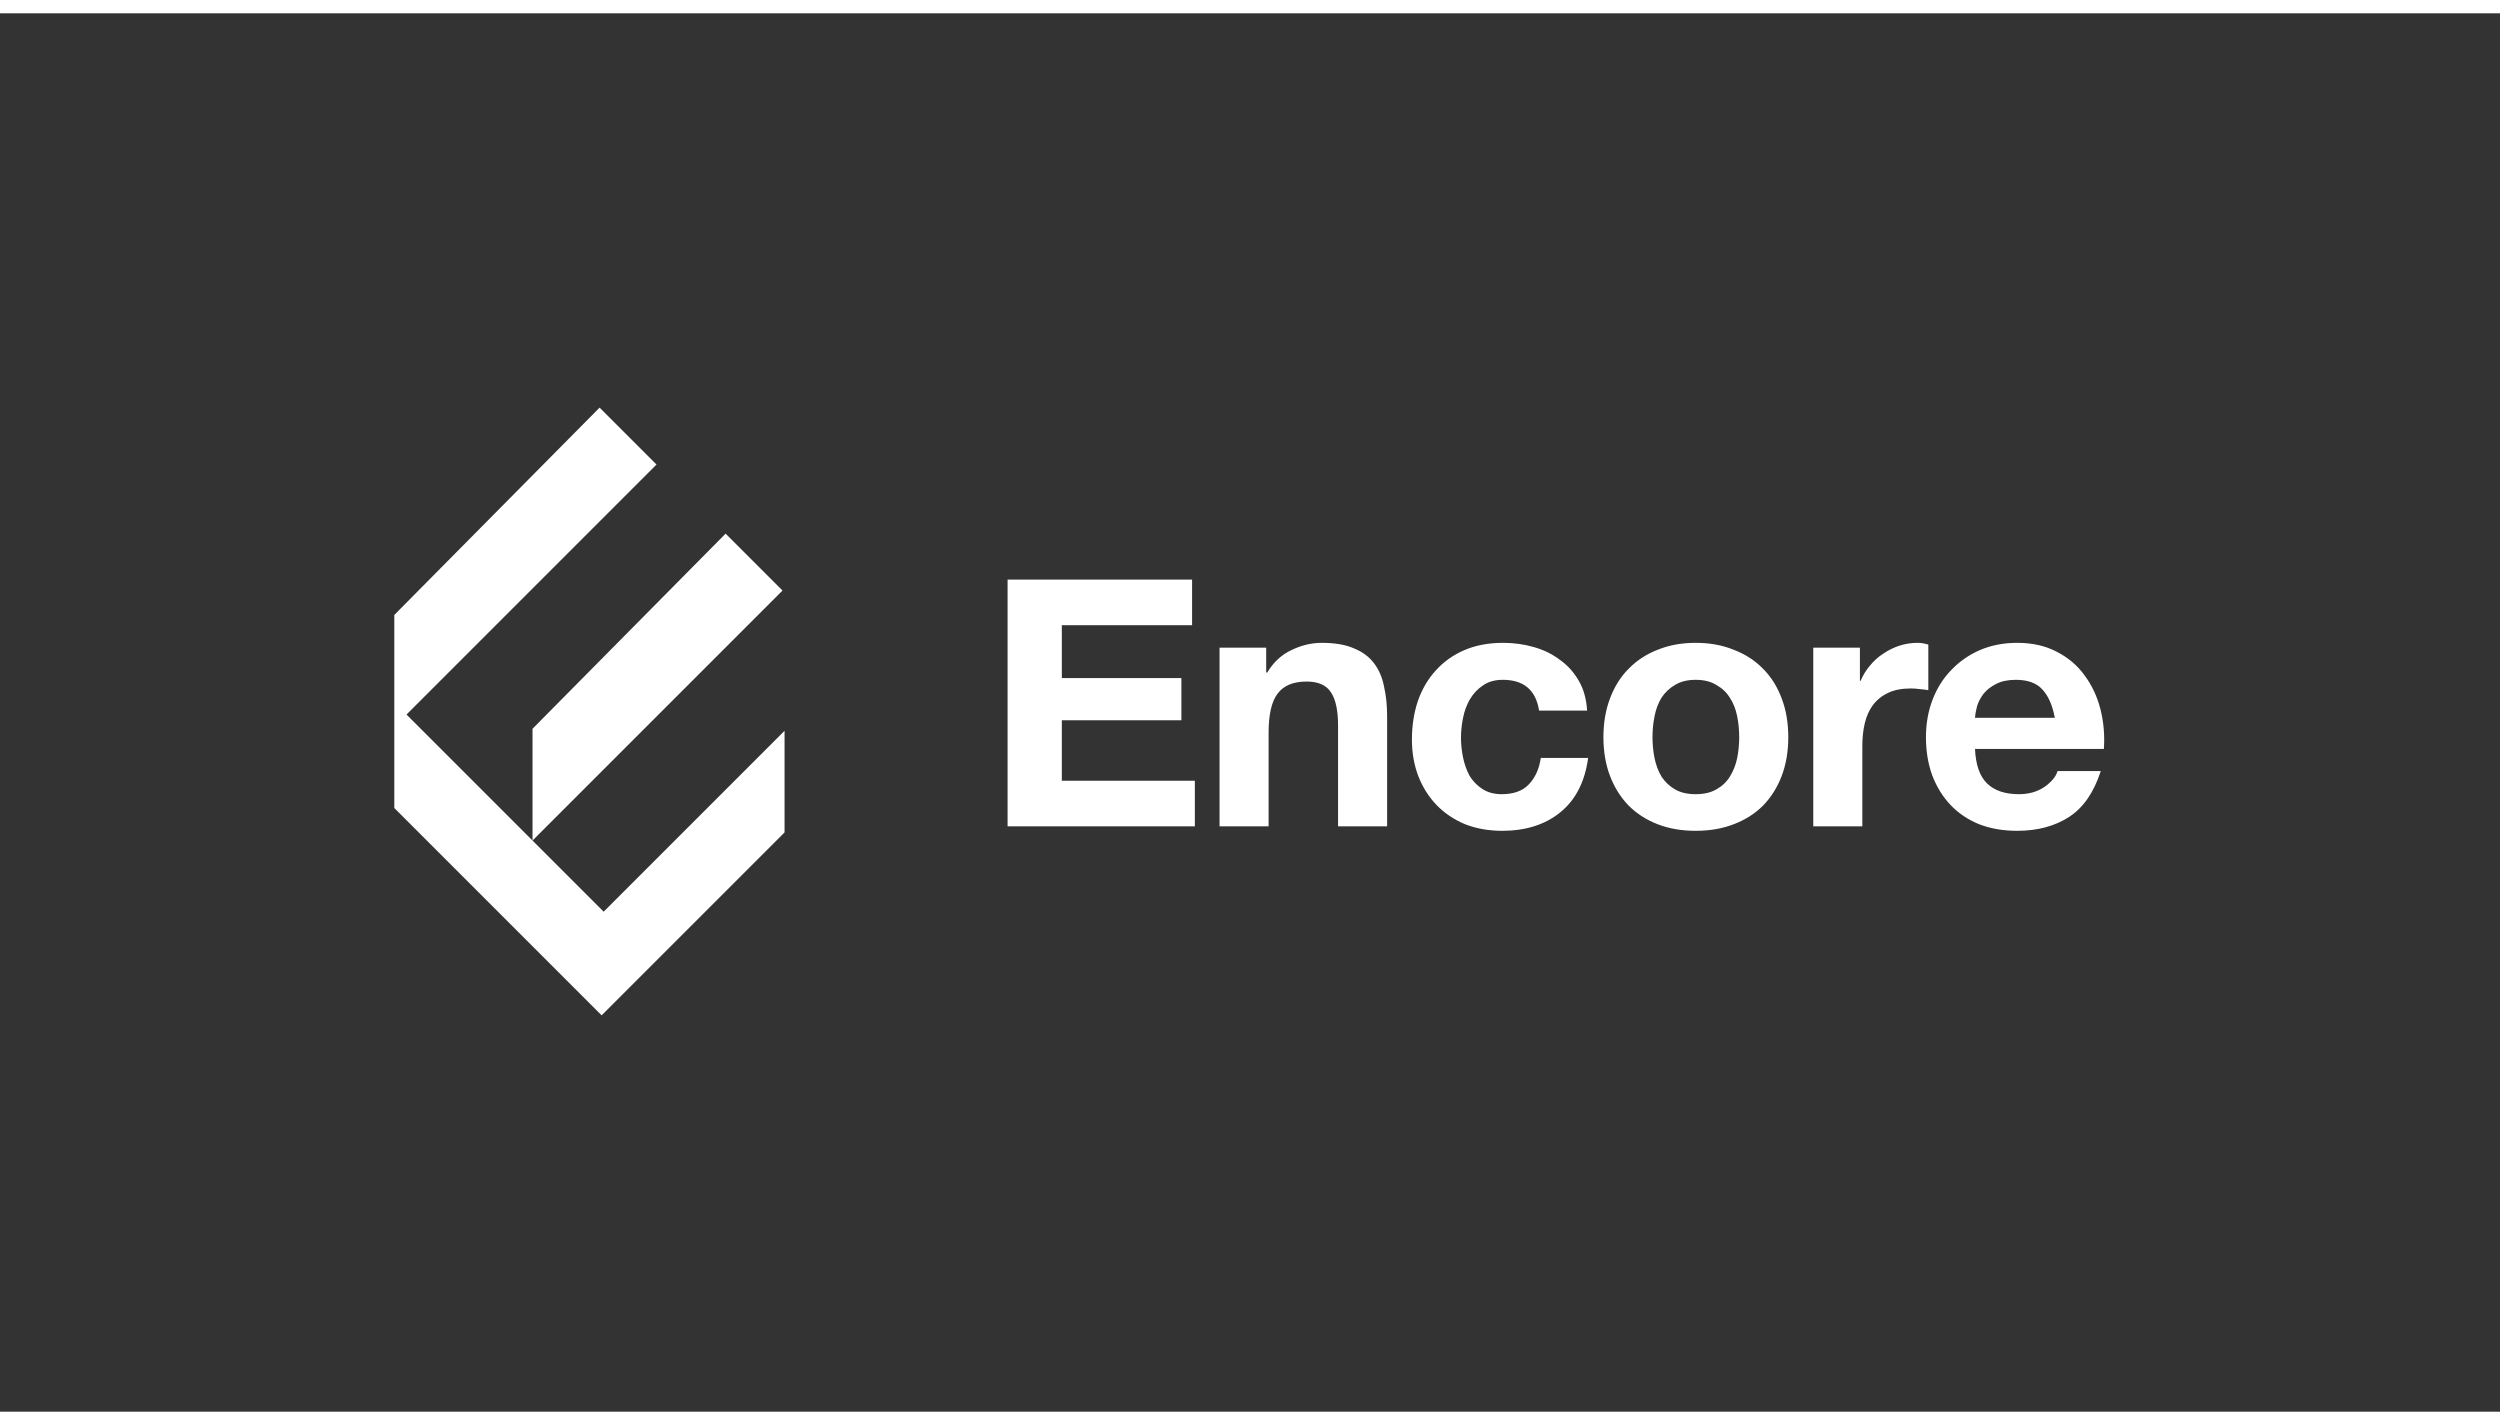 <svg width="500" height="285" viewBox="0 0 615 344" fill="none" xmlns="http://www.w3.org/2000/svg" preserveAspectRatio="xMidYMid meet">
<rect x="0" y="0" width="615" height="344" fill="#333333" stroke="none"/>
<path d="M161.5 111L100 172.5L148.5 221L193 176.5V201.5L148 246.5L97 195.5V148L147.5 97L161.5 111ZM192.5 142L131 203.5V176L178.5 128L192.5 142Z" fill="white"/>
<path d="M247.865 139.31H293.255V150.53H261.21V163.535H290.62V173.905H261.21V188.78H293.935V200H247.865V139.31ZM300.007 156.055H311.482V162.175H311.737C313.267 159.625 315.251 157.783 317.687 156.65C320.124 155.46 322.617 154.865 325.167 154.865C328.397 154.865 331.032 155.318 333.072 156.225C335.169 157.075 336.812 158.293 338.002 159.88C339.192 161.41 340.014 163.308 340.467 165.575C340.977 167.785 341.232 170.25 341.232 172.97V200H329.162V175.18C329.162 171.553 328.596 168.862 327.462 167.105C326.329 165.292 324.317 164.385 321.427 164.385C318.141 164.385 315.761 165.377 314.287 167.36C312.814 169.287 312.077 172.488 312.077 176.965V200H300.007V156.055ZM378.613 171.525C377.82 166.482 374.845 163.96 369.688 163.96C367.761 163.96 366.146 164.413 364.843 165.32C363.54 166.17 362.463 167.303 361.613 168.72C360.82 170.08 360.253 171.61 359.913 173.31C359.573 174.953 359.403 176.597 359.403 178.24C359.403 179.827 359.573 181.442 359.913 183.085C360.253 184.728 360.791 186.23 361.528 187.59C362.321 188.893 363.37 189.97 364.673 190.82C365.976 191.67 367.563 192.095 369.433 192.095C372.323 192.095 374.533 191.302 376.063 189.715C377.65 188.072 378.641 185.89 379.038 183.17H390.683C389.89 189.007 387.623 193.455 383.883 196.515C380.143 199.575 375.355 201.105 369.518 201.105C366.231 201.105 363.2 200.567 360.423 199.49C357.703 198.357 355.38 196.798 353.453 194.815C351.526 192.832 350.025 190.48 348.948 187.76C347.871 184.983 347.333 181.952 347.333 178.665C347.333 175.265 347.815 172.12 348.778 169.23C349.798 166.283 351.271 163.762 353.198 161.665C355.125 159.512 357.476 157.84 360.253 156.65C363.03 155.46 366.203 154.865 369.773 154.865C372.38 154.865 374.873 155.205 377.253 155.885C379.69 156.565 381.843 157.613 383.713 159.03C385.64 160.39 387.198 162.118 388.388 164.215C389.578 166.255 390.258 168.692 390.428 171.525H378.613ZM406.512 178.07C406.512 179.827 406.682 181.555 407.022 183.255C407.362 184.898 407.928 186.4 408.722 187.76C409.572 189.063 410.677 190.112 412.037 190.905C413.397 191.698 415.097 192.095 417.137 192.095C419.177 192.095 420.877 191.698 422.237 190.905C423.653 190.112 424.758 189.063 425.552 187.76C426.402 186.4 426.997 184.898 427.337 183.255C427.677 181.555 427.847 179.827 427.847 178.07C427.847 176.313 427.677 174.585 427.337 172.885C426.997 171.185 426.402 169.683 425.552 168.38C424.758 167.077 423.653 166.028 422.237 165.235C420.877 164.385 419.177 163.96 417.137 163.96C415.097 163.96 413.397 164.385 412.037 165.235C410.677 166.028 409.572 167.077 408.722 168.38C407.928 169.683 407.362 171.185 407.022 172.885C406.682 174.585 406.512 176.313 406.512 178.07ZM394.442 178.07C394.442 174.557 394.98 171.383 396.057 168.55C397.133 165.66 398.663 163.223 400.647 161.24C402.63 159.2 405.01 157.642 407.787 156.565C410.563 155.432 413.68 154.865 417.137 154.865C420.593 154.865 423.71 155.432 426.487 156.565C429.32 157.642 431.728 159.2 433.712 161.24C435.695 163.223 437.225 165.66 438.302 168.55C439.378 171.383 439.917 174.557 439.917 178.07C439.917 181.583 439.378 184.757 438.302 187.59C437.225 190.423 435.695 192.86 433.712 194.9C431.728 196.883 429.32 198.413 426.487 199.49C423.71 200.567 420.593 201.105 417.137 201.105C413.68 201.105 410.563 200.567 407.787 199.49C405.01 198.413 402.63 196.883 400.647 194.9C398.663 192.86 397.133 190.423 396.057 187.59C394.98 184.757 394.442 181.583 394.442 178.07ZM446.064 156.055H457.539V164.215H457.709C458.276 162.855 459.041 161.608 460.004 160.475C460.968 159.285 462.073 158.293 463.319 157.5C464.566 156.65 465.898 155.998 467.314 155.545C468.731 155.092 470.204 154.865 471.734 154.865C472.528 154.865 473.406 155.007 474.369 155.29V166.51C473.803 166.397 473.123 166.312 472.329 166.255C471.536 166.142 470.771 166.085 470.034 166.085C467.824 166.085 465.954 166.453 464.424 167.19C462.894 167.927 461.648 168.947 460.684 170.25C459.778 171.497 459.126 172.97 458.729 174.67C458.333 176.37 458.134 178.212 458.134 180.195V200H446.064V156.055ZM505.487 173.31C504.921 170.25 503.901 167.927 502.427 166.34C501.011 164.753 498.829 163.96 495.882 163.96C493.956 163.96 492.341 164.3 491.037 164.98C489.791 165.603 488.771 166.397 487.977 167.36C487.241 168.323 486.702 169.343 486.362 170.42C486.079 171.497 485.909 172.46 485.852 173.31H505.487ZM485.852 180.96C486.022 184.87 487.014 187.703 488.827 189.46C490.641 191.217 493.247 192.095 496.647 192.095C499.084 192.095 501.181 191.5 502.937 190.31C504.694 189.063 505.771 187.76 506.167 186.4H516.792C515.092 191.67 512.486 195.438 508.972 197.705C505.459 199.972 501.209 201.105 496.222 201.105C492.766 201.105 489.649 200.567 486.872 199.49C484.096 198.357 481.744 196.77 479.817 194.73C477.891 192.69 476.389 190.253 475.312 187.42C474.292 184.587 473.782 181.47 473.782 178.07C473.782 174.783 474.321 171.723 475.397 168.89C476.474 166.057 478.004 163.62 479.987 161.58C481.971 159.483 484.322 157.84 487.042 156.65C489.819 155.46 492.879 154.865 496.222 154.865C499.962 154.865 503.221 155.602 505.997 157.075C508.774 158.492 511.041 160.418 512.797 162.855C514.611 165.292 515.914 168.068 516.707 171.185C517.501 174.302 517.784 177.56 517.557 180.96H485.852Z" fill="white"/>
</svg>
